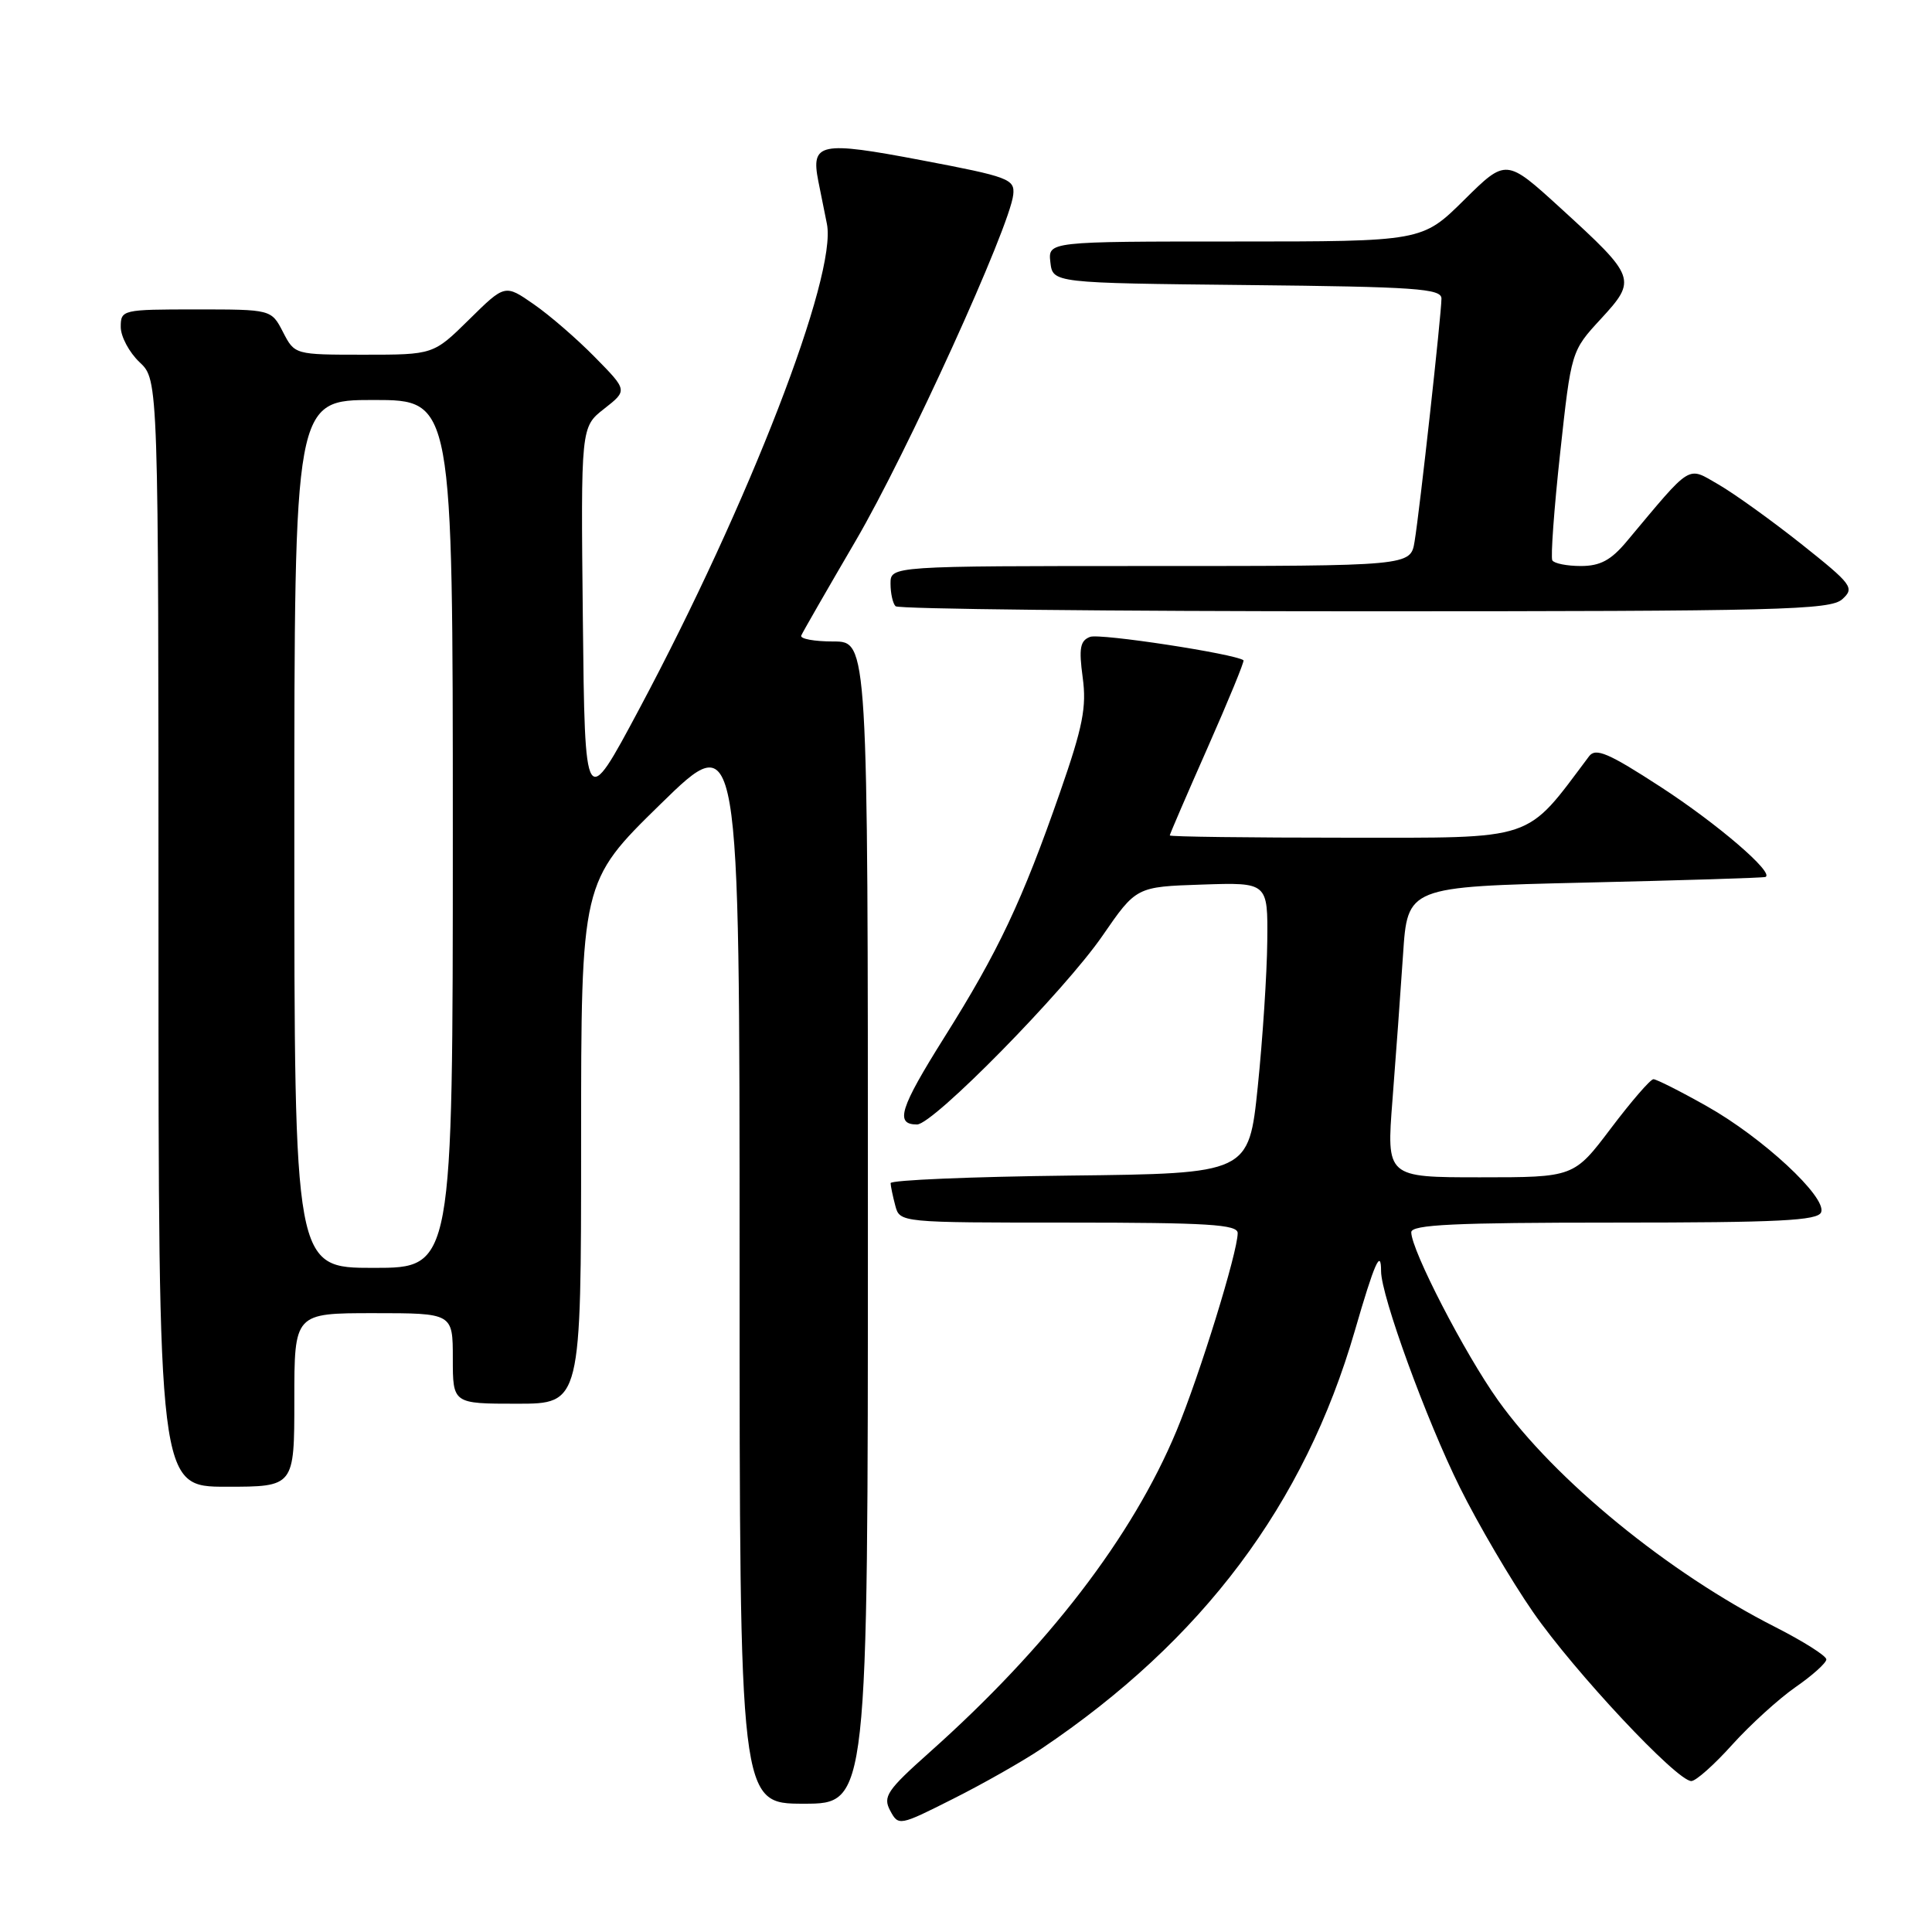 <?xml version="1.0" encoding="UTF-8" standalone="no"?>
<!DOCTYPE svg PUBLIC "-//W3C//DTD SVG 1.1//EN" "http://www.w3.org/Graphics/SVG/1.1/DTD/svg11.dtd" >
<svg xmlns="http://www.w3.org/2000/svg" xmlns:xlink="http://www.w3.org/1999/xlink" version="1.1" viewBox="0 0 256 256">
 <g >
 <path fill="currentColor"
d=" M 138.00 231.71 C 159.36 217.34 172.85 199.34 179.52 176.34 C 182.12 167.36 183.00 165.36 183.00 168.44 C 183.00 171.69 189.00 188.15 193.44 197.09 C 195.85 201.95 200.21 209.38 203.13 213.60 C 208.59 221.48 222.18 236.00 224.11 236.00 C 224.71 236.00 227.14 233.84 229.52 231.19 C 231.90 228.55 235.68 225.11 237.92 223.55 C 240.16 222.00 242.00 220.34 242.00 219.88 C 242.00 219.41 238.96 217.49 235.25 215.60 C 221.10 208.43 206.04 196.12 198.50 185.55 C 194.08 179.36 187.00 165.64 187.00 163.28 C 187.00 162.27 192.73 162.00 213.89 162.00 C 235.72 162.00 240.88 161.74 241.31 160.63 C 242.08 158.64 233.54 150.72 226.15 146.57 C 222.66 144.60 219.48 143.00 219.09 143.00 C 218.69 143.00 216.16 145.93 213.46 149.50 C 208.55 156.00 208.55 156.00 196.13 156.00 C 183.71 156.00 183.71 156.00 184.51 145.75 C 184.95 140.11 185.58 131.45 185.91 126.50 C 186.50 117.50 186.50 117.50 210.00 116.95 C 222.93 116.65 233.70 116.32 233.94 116.20 C 235.13 115.65 227.57 109.16 220.06 104.28 C 213.12 99.77 211.43 99.05 210.56 100.21 C 202.01 111.59 203.77 111.00 178.38 111.00 C 165.52 111.00 155.00 110.87 155.00 110.70 C 155.00 110.54 157.26 105.30 160.02 99.06 C 162.78 92.81 164.92 87.61 164.77 87.49 C 163.67 86.64 145.72 83.89 144.44 84.39 C 143.12 84.89 142.94 85.90 143.46 89.75 C 144.00 93.69 143.49 96.28 140.46 104.98 C 135.45 119.37 132.29 126.07 125.13 137.45 C 119.22 146.87 118.55 149.00 121.51 149.00 C 123.66 149.00 141.05 131.30 146.08 124.00 C 150.56 117.50 150.56 117.50 159.28 117.21 C 168.00 116.92 168.00 116.92 167.92 124.71 C 167.88 128.99 167.31 137.68 166.66 144.00 C 165.47 155.50 165.47 155.50 141.74 155.77 C 128.68 155.92 118.01 156.37 118.01 156.77 C 118.02 157.17 118.30 158.51 118.63 159.75 C 119.23 162.00 119.25 162.00 141.62 162.00 C 160.04 162.00 164.00 162.25 164.00 163.39 C 164.00 165.92 158.94 182.28 155.89 189.60 C 150.05 203.63 138.84 218.23 123.17 232.19 C 117.54 237.21 116.96 238.06 117.95 239.91 C 119.05 241.97 119.16 241.95 126.28 238.36 C 130.25 236.37 135.53 233.37 138.00 231.71 Z  M 115.00 162.00 C 115.00 85.00 115.00 85.00 110.42 85.00 C 107.90 85.00 105.98 84.65 106.17 84.21 C 106.35 83.78 109.60 78.13 113.38 71.66 C 120.16 60.07 133.79 30.12 134.26 25.80 C 134.48 23.73 133.70 23.43 122.10 21.23 C 108.64 18.67 107.43 18.92 108.43 24.00 C 108.71 25.38 109.21 27.93 109.57 29.67 C 110.94 36.49 99.27 66.64 84.69 93.97 C 77.50 107.44 77.50 107.44 77.23 82.01 C 76.96 56.58 76.96 56.58 80.06 54.16 C 83.16 51.73 83.16 51.73 78.84 47.34 C 76.47 44.92 72.82 41.76 70.72 40.31 C 66.91 37.66 66.91 37.66 62.17 42.33 C 57.43 47.00 57.43 47.00 48.24 47.00 C 39.05 47.00 39.05 47.00 37.50 44.00 C 35.95 41.00 35.95 41.00 25.97 41.00 C 16.20 41.00 16.00 41.05 16.00 43.33 C 16.00 44.60 17.13 46.71 18.50 48.00 C 21.00 50.35 21.00 50.35 21.00 123.67 C 21.00 197.00 21.00 197.00 30.00 197.00 C 39.00 197.00 39.00 197.00 39.00 185.50 C 39.00 174.00 39.00 174.00 49.50 174.00 C 60.00 174.00 60.00 174.00 60.00 180.00 C 60.00 186.00 60.00 186.00 68.50 186.00 C 77.00 186.00 77.00 186.00 77.00 151.42 C 77.00 116.84 77.00 116.84 87.50 106.57 C 98.00 96.30 98.00 96.30 98.00 167.65 C 98.00 239.00 98.00 239.00 106.50 239.00 C 115.00 239.00 115.00 239.00 115.00 162.00 Z  M 244.11 79.40 C 245.77 77.90 245.44 77.46 238.69 72.09 C 234.73 68.95 229.79 65.40 227.71 64.20 C 223.50 61.78 224.30 61.29 215.54 71.75 C 213.47 74.23 212.03 75.00 209.47 75.00 C 207.63 75.00 205.93 74.66 205.69 74.25 C 205.46 73.84 205.92 67.43 206.73 60.01 C 208.20 46.51 208.20 46.51 212.13 42.25 C 216.92 37.05 216.80 36.72 206.80 27.59 C 199.57 20.99 199.57 20.99 194.00 26.50 C 188.44 32.00 188.44 32.00 163.65 32.00 C 138.87 32.00 138.87 32.00 139.18 34.75 C 139.50 37.50 139.50 37.50 165.25 37.77 C 187.59 38.00 191.00 38.24 191.00 39.56 C 191.00 41.58 188.13 67.57 187.44 71.75 C 186.91 75.00 186.91 75.00 152.45 75.00 C 118.00 75.00 118.00 75.00 118.00 77.33 C 118.00 78.62 118.30 79.97 118.67 80.33 C 119.03 80.70 147.01 81.00 180.84 81.00 C 235.78 81.00 242.53 80.83 244.11 79.40 Z  M 39.00 110.50 C 39.00 53.00 39.00 53.00 49.50 53.00 C 60.00 53.00 60.00 53.00 60.00 110.50 C 60.00 168.00 60.00 168.00 49.50 168.00 C 39.00 168.00 39.00 168.00 39.00 110.50 Z "/>
</g>
</svg>
